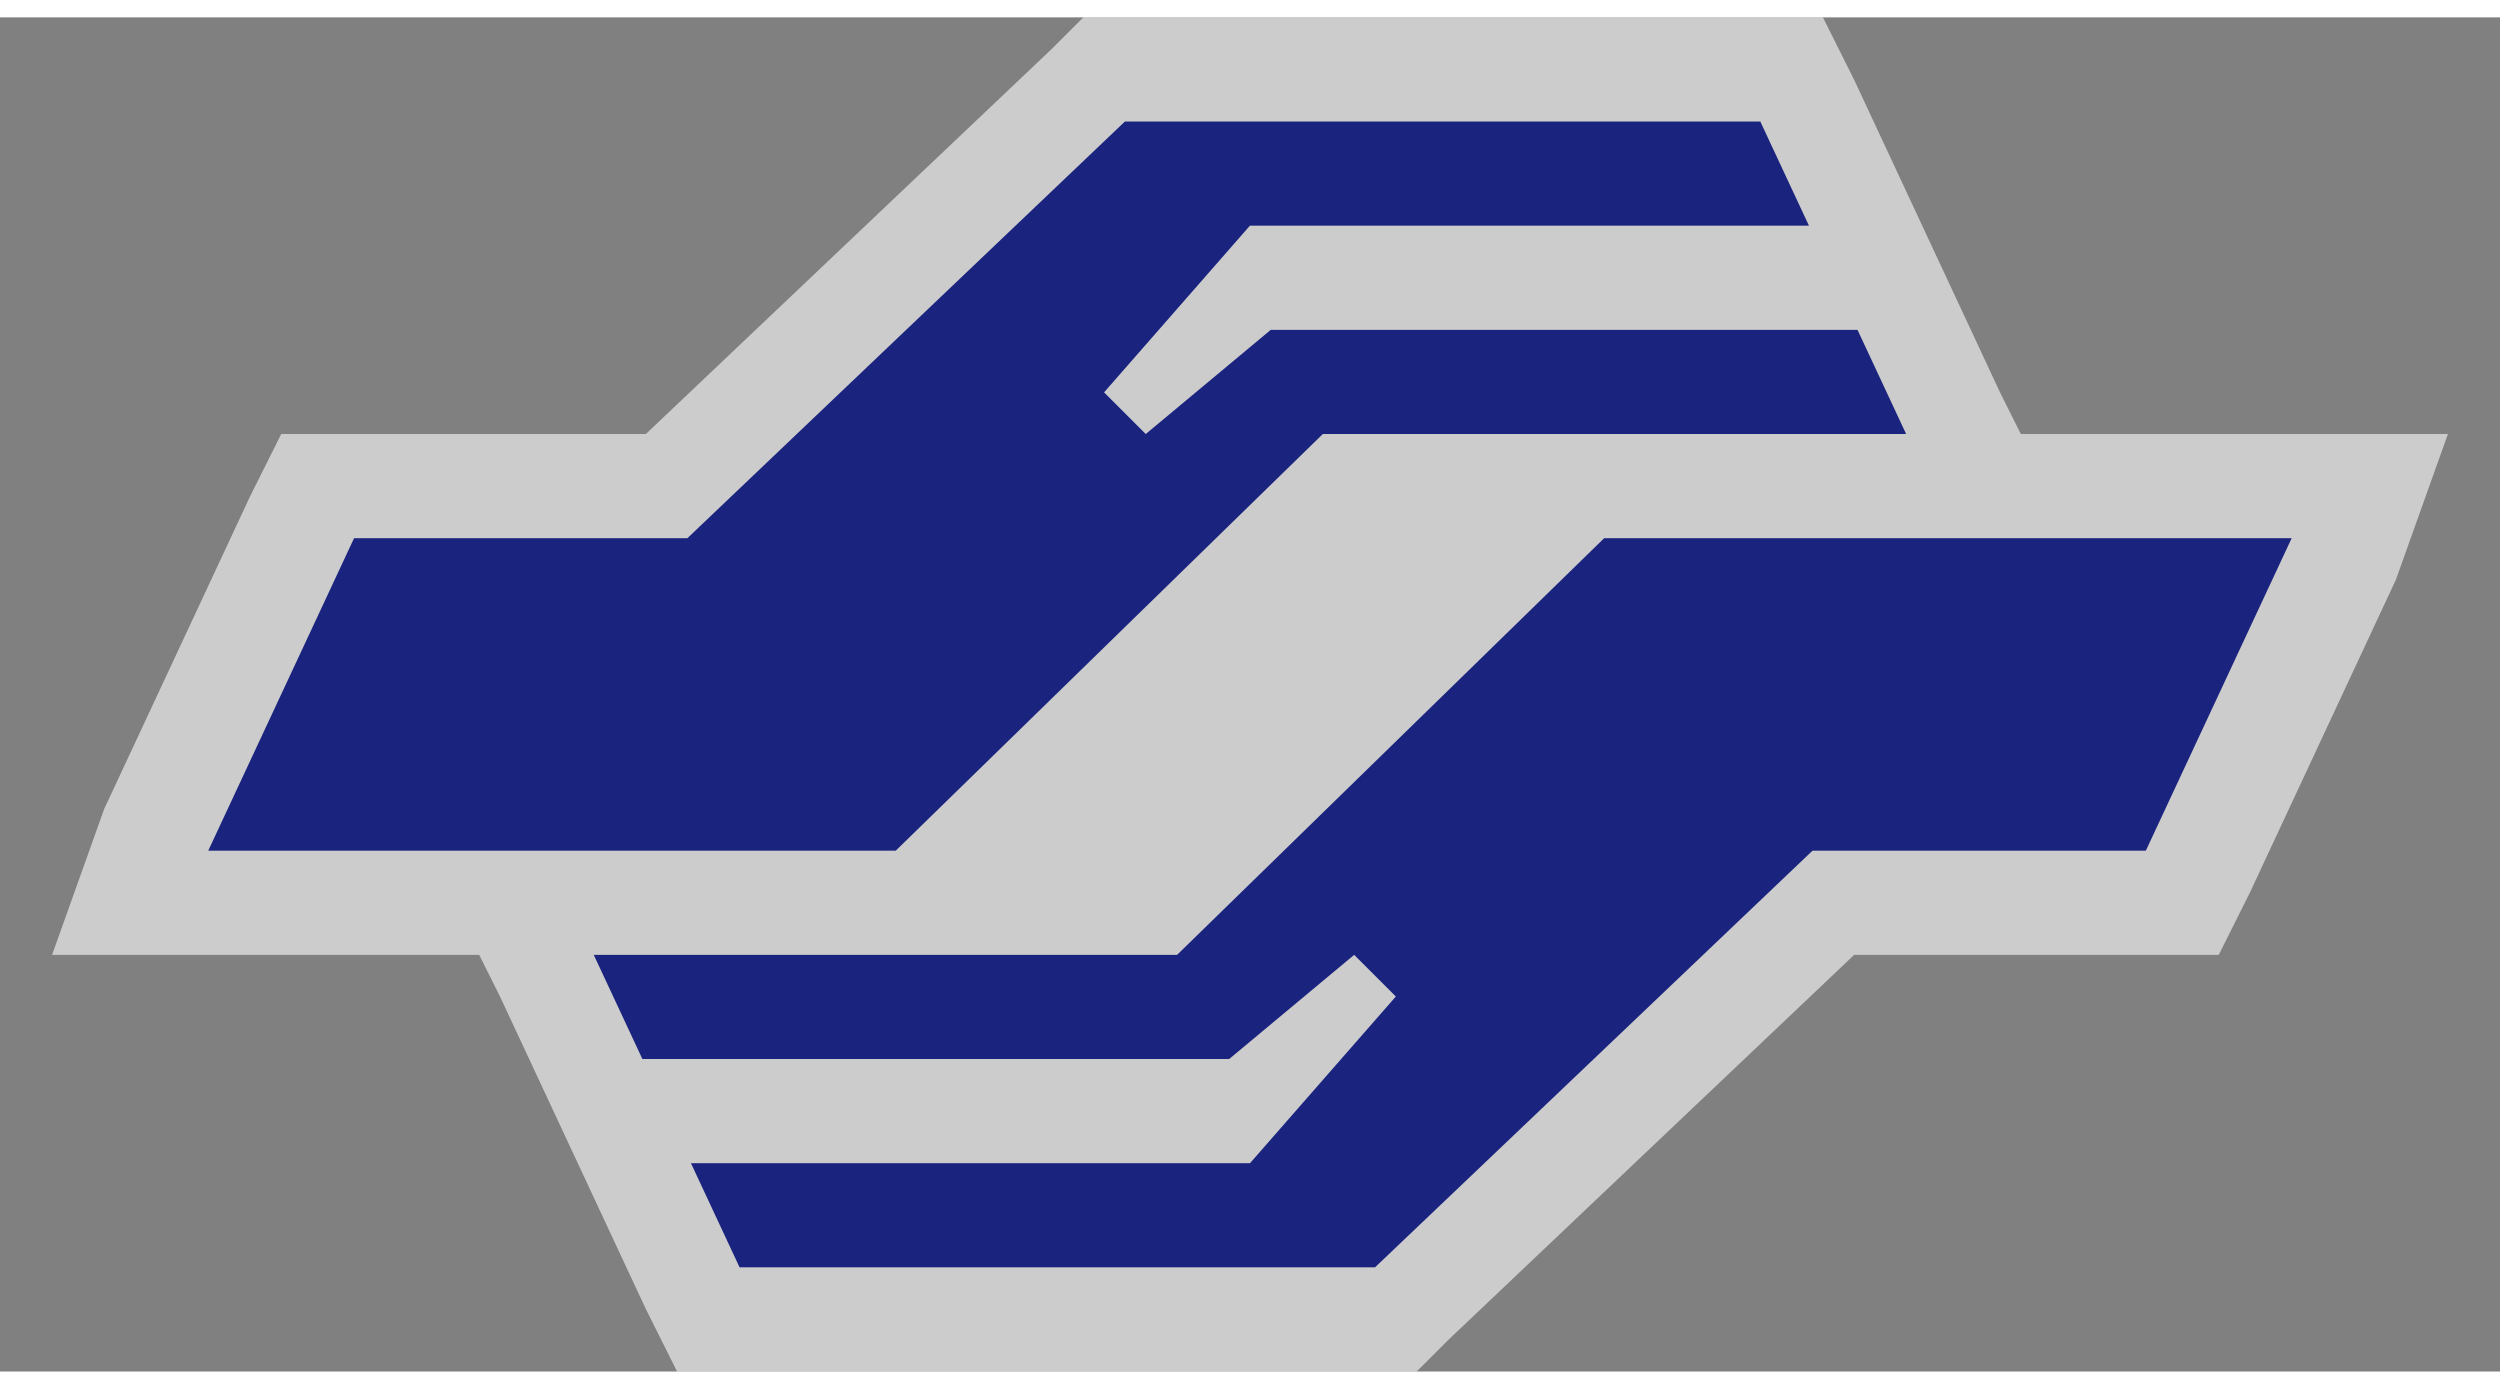 <svg viewBox="0 0 24 13" width="18" height="10" xmlns="http://www.w3.org/2000/svg">
 <rect x="0" y="0" width="24" height="13" fill="#808080" stroke="none"/>
 <g>
  <polygon points="22 4 19.4 4 19.2 3.6 17.8 0.6 17.5 0 16.9 0 10.8 0 10.4 0 10.1 0.3 6.2 4 3.4 4 2.7 4 2.4 4.6 1 7.6 0.5 9 2 9 4.6 9 4.8 9.4 6.2 12.4 6.5 13 7.1 13 13.2 13 13.6 13 13.9 12.7 17.8 9 20.7 9 21.3 9 21.6 8.4 23 5.4 23.5 4" fill="#FFF" opacity=".6"/>
  <path d="m6.633 11h5.367l1.4-1.6-0.4-0.4-1.2 1h-5.633l-0.467-1h5.6l4.1-4h6.6l-1.4 3h-3.2l-4.2 4h-6.1l-0.467-1zm10.733-9h-5.367l-1.4 1.6 0.4 0.4 1.2-1h5.633l0.467 1h-5.6l-4.1 4h-6.6l1.4-3h3.2l4.2-4h6.1l0.467 1z" fill="#1A237E"/>
 </g>
</svg>
